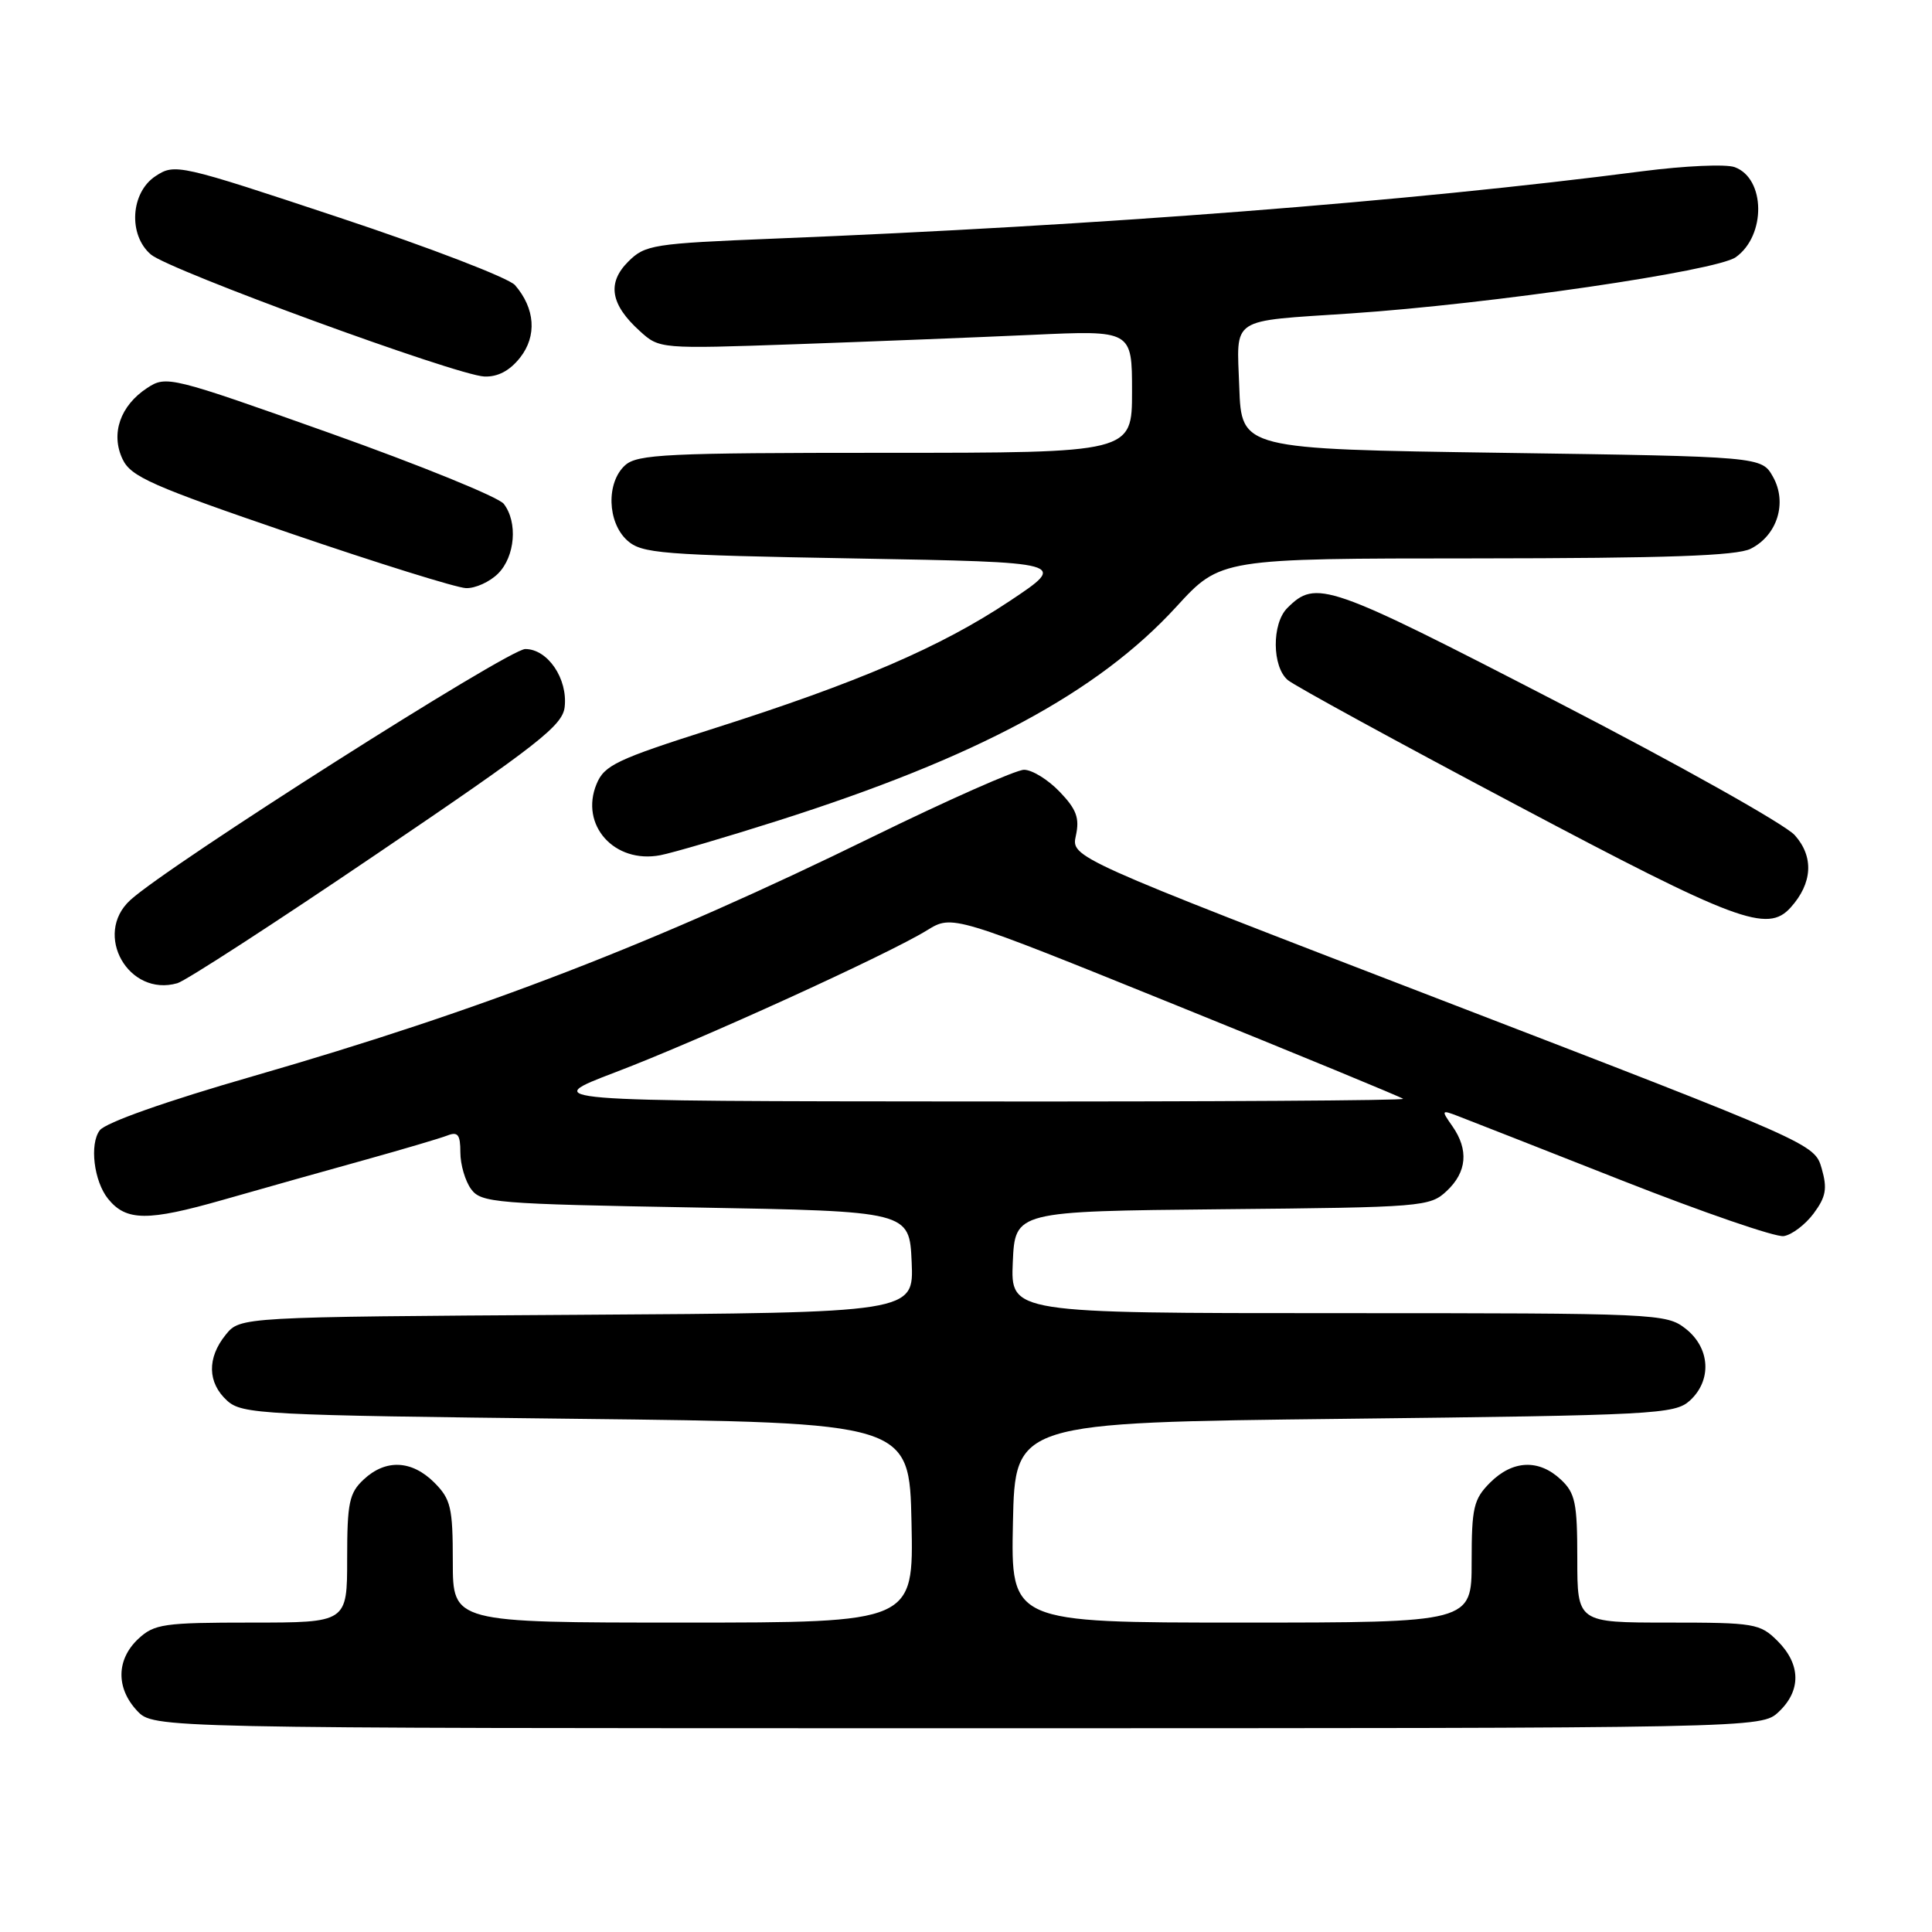 <?xml version="1.0" encoding="UTF-8" standalone="no"?>
<!DOCTYPE svg PUBLIC "-//W3C//DTD SVG 1.1//EN" "http://www.w3.org/Graphics/SVG/1.1/DTD/svg11.dtd" >
<svg xmlns="http://www.w3.org/2000/svg" xmlns:xlink="http://www.w3.org/1999/xlink" version="1.1" viewBox="0 0 256 256">
 <g >
 <path fill="currentColor"
d=" M 235.69 226.83 C 238.68 224.01 238.63 220.54 235.55 217.45 C 233.21 215.12 232.50 215.00 221.05 215.00 C 209.00 215.00 209.00 215.00 209.00 206.54 C 209.00 199.12 208.73 197.83 206.81 196.04 C 203.89 193.31 200.44 193.47 197.45 196.45 C 195.26 198.65 195.00 199.75 195.00 206.95 C 195.00 215.00 195.00 215.00 164.47 215.00 C 133.94 215.00 133.94 215.00 134.22 201.75 C 134.50 188.50 134.50 188.50 178.15 188.00 C 219.27 187.53 221.91 187.39 223.90 185.60 C 226.86 182.91 226.62 178.63 223.37 176.07 C 220.79 174.05 219.72 174.00 177.32 174.00 C 133.91 174.00 133.91 174.00 134.20 167.25 C 134.50 160.50 134.50 160.50 161.95 160.23 C 188.51 159.98 189.48 159.90 191.70 157.81 C 194.38 155.30 194.63 152.35 192.45 149.23 C 190.95 147.09 190.98 147.04 193.20 147.89 C 194.46 148.37 204.25 152.21 214.95 156.43 C 225.65 160.64 235.27 163.96 236.35 163.79 C 237.42 163.63 239.20 162.28 240.31 160.80 C 241.95 158.59 242.15 157.50 241.38 154.82 C 240.44 151.56 240.28 151.49 191.18 132.58 C 141.92 113.62 141.92 113.62 142.56 110.72 C 143.07 108.40 142.64 107.23 140.41 104.91 C 138.88 103.31 136.76 102.00 135.69 102.00 C 134.63 102.00 125.60 106.00 115.63 110.88 C 86.94 124.94 63.92 133.83 33.50 142.61 C 22.03 145.91 13.99 148.75 13.22 149.77 C 11.84 151.59 12.44 156.52 14.32 158.85 C 16.72 161.82 19.56 161.84 29.57 158.98 C 35.03 157.42 43.55 155.02 48.50 153.65 C 53.45 152.27 58.29 150.84 59.25 150.47 C 60.67 149.91 61.00 150.33 61.00 152.70 C 61.00 154.31 61.64 156.49 62.42 157.56 C 63.75 159.38 65.59 159.53 92.17 160.00 C 120.50 160.50 120.50 160.50 120.80 167.22 C 121.09 173.94 121.09 173.94 76.46 174.22 C 31.82 174.50 31.82 174.50 29.91 176.86 C 27.41 179.94 27.49 183.23 30.10 185.60 C 32.09 187.39 34.74 187.53 76.35 188.00 C 120.50 188.50 120.50 188.50 120.78 201.75 C 121.06 215.00 121.06 215.00 90.53 215.00 C 60.00 215.00 60.00 215.00 60.00 206.95 C 60.00 199.75 59.74 198.65 57.55 196.45 C 54.56 193.47 51.11 193.31 48.19 196.04 C 46.27 197.83 46.00 199.12 46.00 206.54 C 46.00 215.00 46.00 215.00 33.31 215.00 C 21.67 215.00 20.44 215.18 18.31 217.17 C 15.41 219.90 15.35 223.68 18.17 226.69 C 20.35 229.00 20.35 229.00 126.86 229.00 C 233.37 229.00 233.37 229.00 235.69 226.83 Z  M 50.00 113.10 C 71.31 98.67 74.54 96.13 74.82 93.69 C 75.25 89.94 72.58 86.00 69.60 86.00 C 67.38 86.00 22.21 114.71 17.25 119.28 C 12.31 123.82 17.03 132.14 23.50 130.28 C 24.60 129.97 36.52 122.24 50.00 113.10 Z  M 237.27 120.25 C 240.17 117.03 240.37 113.53 237.82 110.67 C 236.55 109.24 222.32 101.26 206.20 92.94 C 175.84 77.26 174.39 76.75 170.57 80.57 C 168.50 82.64 168.55 88.38 170.65 90.12 C 171.56 90.88 185.17 98.32 200.90 106.65 C 230.15 122.16 234.19 123.67 237.27 120.25 Z  M 103.00 108.77 C 129.43 100.37 145.45 91.78 155.87 80.40 C 161.73 74.00 161.73 74.00 195.62 73.99 C 220.81 73.97 230.14 73.65 231.98 72.71 C 235.51 70.93 236.85 66.60 234.93 63.18 C 233.42 60.50 233.42 60.50 198.96 60.00 C 164.50 59.50 164.50 59.50 164.21 51.30 C 163.88 41.88 162.75 42.62 179.00 41.53 C 197.45 40.29 227.43 35.91 230.00 34.08 C 234.03 31.21 233.94 23.65 229.86 22.15 C 228.72 21.72 223.22 21.97 217.64 22.69 C 186.64 26.71 145.81 29.88 102.55 31.62 C 86.52 32.27 85.48 32.43 83.24 34.67 C 80.41 37.50 80.89 40.35 84.78 43.87 C 87.38 46.23 87.44 46.24 105.45 45.61 C 115.38 45.26 129.46 44.70 136.75 44.37 C 150.00 43.76 150.00 43.76 150.00 51.88 C 150.00 60.00 150.00 60.00 117.33 60.00 C 88.33 60.00 84.45 60.19 82.83 61.65 C 80.31 63.93 80.46 69.20 83.10 71.60 C 85.04 73.35 87.48 73.54 113.35 74.00 C 141.50 74.50 141.50 74.50 133.82 79.62 C 124.64 85.74 113.72 90.44 94.47 96.56 C 81.71 100.62 80.08 101.39 79.05 103.88 C 76.79 109.33 81.41 114.48 87.50 113.32 C 89.15 113.00 96.12 110.96 103.00 108.77 Z  M 66.00 76.00 C 68.26 73.74 68.63 69.19 66.75 66.76 C 66.06 65.87 55.73 61.67 43.80 57.42 C 22.57 49.87 22.04 49.74 19.50 51.41 C 15.93 53.75 14.64 57.47 16.24 60.84 C 17.34 63.17 20.11 64.39 38.50 70.68 C 50.05 74.63 60.51 77.89 61.75 77.93 C 62.99 77.97 64.90 77.10 66.00 76.00 Z  M 68.92 47.38 C 71.17 44.52 70.91 40.86 68.24 37.78 C 67.42 36.84 56.96 32.81 44.99 28.84 C 23.69 21.76 23.18 21.65 20.62 23.33 C 17.30 25.50 16.96 31.13 19.99 33.72 C 22.43 35.81 60.48 49.73 64.18 49.89 C 65.96 49.96 67.54 49.13 68.92 47.38 Z  M 81.54 142.08 C 92.69 137.84 117.65 126.47 122.85 123.26 C 126.20 121.20 126.20 121.20 155.85 133.20 C 172.16 139.80 185.69 145.38 185.92 145.60 C 186.15 145.82 160.50 145.98 128.92 145.95 C 71.50 145.91 71.50 145.91 81.54 142.08 Z "/>
</g>
</svg>